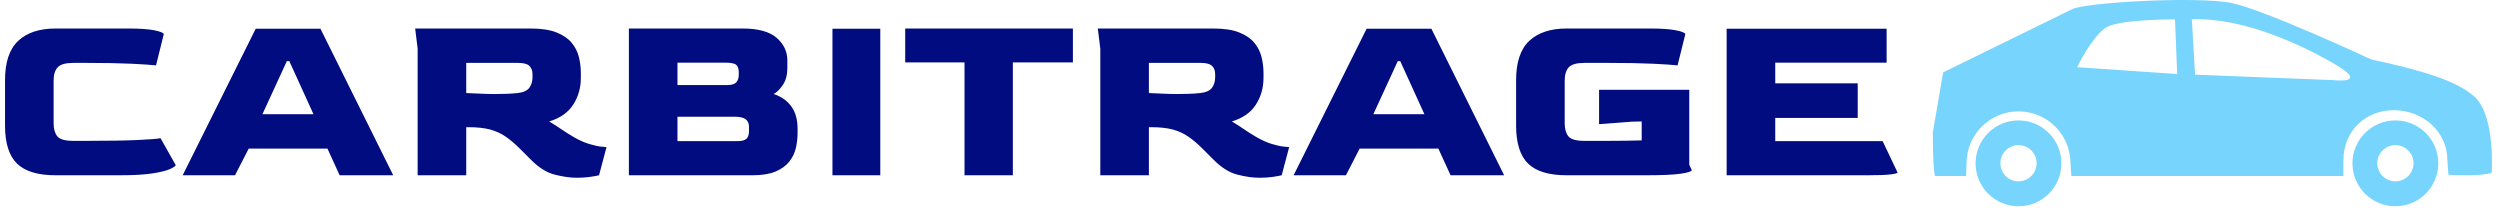 <svg xmlns="http://www.w3.org/2000/svg" version="1.1" xmlns:xlink="http://www.w3.org/1999/xlink" xmlns:svgjs="http://svgjs.dev/svgjs" width="1000" height="83" viewBox="0 0 1000 83"><g transform="matrix(1,0,0,1,-0.606,-0.248)"><svg viewBox="0 0 396 33" data-background-color="#ffffff" preserveAspectRatio="xMidYMid meet" height="83" width="1000" xmlns="http://www.w3.org/2000/svg" xmlns:xlink="http://www.w3.org/1999/xlink"><defs></defs><g id="tight-bounds" transform="matrix(1,0,0,1,0.24,0.099)"><svg viewBox="0 0 395.52 32.803" height="32.803" width="395.52"><g><svg viewBox="0 0 519.728 43.104" height="32.803" width="395.52"><g transform="matrix(1,0,0,1,0,5.957)"><svg viewBox="0 0 395.52 31.19" height="31.19" width="395.52"><g><svg viewBox="0 0 395.52 31.19" height="31.19" width="395.52"><g><svg viewBox="0 0 395.52 31.19" height="31.19" width="395.52"><g transform="matrix(1,0,0,1,0,0)"><svg width="395.52" viewBox="3.5 -29.45 379.78 29.95" height="31.19" data-palette-color="#010c80"><path d="M26.55 0L13.65 0Q8.3 0 5.9-2.35 3.5-4.7 3.5-9.95L3.5-9.95 3.5-19.1Q3.5-24.5 6.15-26.98 8.8-29.45 13.65-29.45L13.65-29.45 28.25-29.45Q31.7-29.45 33.52-29.08 35.35-28.7 35.35-28.3L35.35-28.3 33.8-22.05Q32.55-22.2 28.93-22.38 25.3-22.55 19.8-22.55L19.8-22.55 17.25-22.55Q14.9-22.55 14.08-21.68 13.25-20.8 13.25-19L13.25-19 13.25-10.45Q13.25-8.75 13.98-7.83 14.7-6.9 17.25-6.9L17.25-6.9 19.3-6.9Q26.45-6.9 30.2-7.08 33.95-7.25 34.7-7.45L34.7-7.45 37.75-2.05Q37.75-1.8 36.73-1.3 35.7-0.8 33.27-0.4 30.85 0 26.55 0L26.55 0ZM49.65 0L39.15 0 53.8-29.4 66.8-29.4 81.4 0 70.65 0 68.2-5.35 52.4-5.35 49.65 0ZM60.05-22.9L55.15-12.25 65.4-12.25 60.55-22.9 60.05-22.9ZM118.25 0.5L118.25 0.5Q116.25 0.5 113.8-0.13 111.35-0.75 108.95-3.2L108.95-3.2 106.85-5.3Q105.35-6.8 103.97-7.75 102.6-8.7 100.85-9.18 99.1-9.65 96.45-9.65L96.45-9.65 96.05-9.65 96.05 0 86.3 0 86.3-25.4 85.8-29.45 108.95-29.45Q112.15-29.45 114.12-28.68 116.1-27.9 117.17-26.63 118.25-25.35 118.65-23.75 119.05-22.15 119.05-20.5L119.05-20.5 119.05-19.55Q119.05-16.55 117.52-14.18 116-11.8 112.7-10.8L112.7-10.8Q113.95-10.05 115.07-9.28 116.2-8.5 117.65-7.65L117.65-7.65Q119.3-6.7 120.72-6.28 122.15-5.85 123.1-5.75 124.05-5.65 124.2-5.65L124.2-5.65 122.7 0Q122.1 0.15 120.87 0.33 119.65 0.5 118.25 0.5ZM101.85-16.3L101.85-16.3Q103.1-16.3 104.27-16.35 105.45-16.4 106.4-16.5L106.4-16.5Q108.1-16.7 108.72-17.57 109.35-18.45 109.35-19.7L109.35-19.7 109.35-20.25Q109.35-21.35 108.72-21.95 108.1-22.55 106.45-22.55L106.45-22.55 96.05-22.55 96.05-16.5Q97.3-16.45 98.8-16.38 100.3-16.3 101.85-16.3ZM153.49 0L128.69 0 128.69-29.45 151.49-29.45Q156.19-29.45 158.34-27.58 160.49-25.7 160.49-23.05L160.49-23.05 160.49-21.55Q160.49-19.5 159.62-18.18 158.74-16.85 157.74-16.3L157.74-16.3Q159.94-15.6 161.24-13.88 162.54-12.15 162.54-9.35L162.54-9.35 162.54-8.45Q162.54-6.95 162.19-5.45 161.84-3.95 160.87-2.73 159.89-1.5 158.12-0.75 156.34 0 153.49 0L153.49 0ZM138.44-22.6L138.44-18.1 148.44-18.1Q149.74-18.1 150.24-18.65 150.74-19.2 150.74-20.15L150.74-20.15 150.74-20.65Q150.74-21.7 150.24-22.15 149.74-22.6 147.99-22.6L147.99-22.6 138.44-22.6ZM138.44-11.75L138.44-6.85 150.49-6.85Q151.79-6.85 152.29-7.33 152.79-7.8 152.79-8.85L152.79-8.85 152.79-9.75Q152.79-10.7 152.14-11.23 151.49-11.75 149.89-11.75L149.89-11.75 138.44-11.75ZM179.14 0L169.54 0 169.54-29.4 179.14-29.4 179.14 0ZM205.74 0L196.04 0 196.04-22.65 184.14-22.65 184.14-29.45 217.79-29.45 217.79-22.65 205.74-22.65 205.74 0ZM255.24 0.5L255.24 0.5Q253.24 0.5 250.79-0.13 248.34-0.75 245.94-3.2L245.94-3.2 243.84-5.3Q242.34-6.8 240.96-7.75 239.59-8.7 237.84-9.18 236.09-9.65 233.44-9.65L233.44-9.65 233.04-9.65 233.04 0 223.29 0 223.29-25.4 222.79-29.45 245.94-29.45Q249.14-29.45 251.11-28.68 253.09-27.9 254.16-26.63 255.24-25.35 255.64-23.75 256.04-22.15 256.04-20.5L256.04-20.5 256.04-19.55Q256.04-16.55 254.51-14.18 252.99-11.8 249.69-10.8L249.69-10.8Q250.94-10.05 252.06-9.28 253.19-8.5 254.64-7.65L254.64-7.65Q256.29-6.7 257.71-6.28 259.14-5.85 260.09-5.75 261.04-5.65 261.19-5.65L261.19-5.65 259.69 0Q259.09 0.15 257.86 0.33 256.64 0.5 255.24 0.5ZM238.84-16.3L238.84-16.3Q240.09-16.3 241.26-16.35 242.44-16.4 243.39-16.5L243.39-16.5Q245.09-16.7 245.71-17.57 246.34-18.45 246.34-19.7L246.34-19.7 246.34-20.25Q246.34-21.35 245.71-21.95 245.09-22.55 243.44-22.55L243.44-22.55 233.04-22.55 233.04-16.5Q234.29-16.45 235.79-16.38 237.29-16.3 238.84-16.3ZM272.58 0L262.08 0 276.73-29.4 289.73-29.4 304.33 0 293.58 0 291.13-5.35 275.33-5.35 272.58 0ZM282.98-22.9L278.08-12.25 288.33-12.25 283.48-22.9 282.98-22.9ZM332.78 0L316.88 0Q311.53 0 309.13-2.35 306.73-4.7 306.73-9.95L306.73-9.95 306.73-19.1Q306.73-24.5 309.38-26.98 312.03-29.45 316.88-29.45L316.88-29.45 333.58-29.45Q337.03-29.45 338.86-29.08 340.68-28.7 340.68-28.3L340.68-28.3 339.13-22.05Q337.88-22.2 334.26-22.38 330.63-22.55 325.13-22.55L325.13-22.55 320.48-22.55Q318.13-22.55 317.31-21.68 316.48-20.8 316.48-19L316.48-19 316.48-10.45Q316.48-8.75 317.21-7.83 317.93-6.9 320.48-6.9L320.48-6.9 324.53-6.9Q326.83-6.9 328.68-6.93 330.53-6.95 331.93-7L331.93-7 331.93-10.8 329.93-10.75 323.38-10.25 323.38-17.15 341.48-17.15 341.48-2.1 341.98-1.05Q341.98-0.65 339.88-0.33 337.78 0 332.78 0L332.78 0ZM377.28 0L348.98 0 348.98-29.4 381.08-29.4 381.08-22.6 358.73-22.6 358.73-18.45 375.28-18.45 375.28-11.5 358.73-11.5 358.73-6.85 380.28-6.85 383.28-0.55Q383.28-0.35 381.93-0.18 380.58 0 377.28 0L377.28 0Z" opacity="1" transform="matrix(1,0,0,1,0,0)" fill="#010c80" class="undefined-text-0" data-fill-palette-color="primary" id="text-0"></path></svg></g></svg></g></svg></g></svg></g><g transform="matrix(1,0,0,1,402.883,0)"><svg viewBox="0 0 116.845 43.104" height="43.104" width="116.845"><g><svg xmlns="http://www.w3.org/2000/svg" xmlns:xlink="http://www.w3.org/1999/xlink" version="1.1" x="0" y="0" viewBox="0.296 33.947 99.406 36.671" enable-background="new 0 33.947 100 36.669" xml:space="preserve" width="116.845" height="43.104" class="icon-icon-0" data-fill-palette-color="accent" id="icon-0"><g fill="#77d4fc" data-fill-palette-color="accent"><path d="M15.524 55.357c-4.213 0-7.629 3.418-7.629 7.631s3.416 7.63 7.629 7.63c4.215 0 7.63-3.417 7.63-7.63S19.738 55.357 15.524 55.357zM15.524 66.189c-1.778 0-3.219-1.441-3.219-3.22s1.441-3.221 3.219-3.221c1.777 0 3.219 1.442 3.219 3.221C18.742 64.748 17.301 66.189 15.524 66.189z" fill="#77d4fc" data-fill-palette-color="accent"></path><path d="M82.53 55.355c-4.215 0-7.632 3.417-7.632 7.629 0 4.214 3.417 7.631 7.632 7.631 4.212 0 7.63-3.417 7.63-7.631C90.16 58.772 86.742 55.355 82.53 55.355zM82.53 66.189c-1.778 0-3.222-1.441-3.222-3.22s1.443-3.221 3.222-3.221 3.223 1.442 3.223 3.221S84.309 66.189 82.53 66.189z" fill="#77d4fc" data-fill-palette-color="accent"></path><path d="M78.23 44.515c0 0-18.764-8.75-24.754-10.018-5.987-1.268-26.597-0.115-28.554 1.151l-11.515 5.64L2.125 46.815 0.298 57.465c0 0-0.05 6.318 0.388 7.773h5.527l0.071-2.25c0-5.103 4.138-9.24 9.243-9.24 5.103 0 9.238 4.138 9.238 9.24l0.158 2.25h48.359l0.007-2.83c0-5.103 3.856-8.87 8.959-8.87s9.523 3.768 9.523 8.87l0.19 2.616c0 0 5.845 0.33 7.688-0.361 0 0 0.69-9.787-2.878-13.357C93.603 48.308 87.213 46.44 78.23 44.515zM25.956 45.896c0 0 2.363-5.01 4.943-6.924 1.911-1.627 12.446-1.583 12.446-1.583l0.389 9.715L25.956 45.896zM71.613 48.198l-24.698-0.978-0.577-9.846c9.154-0.344 19.576 4.549 25.563 8.06C77.89 48.946 71.613 48.198 71.613 48.198z" fill="#77d4fc" data-fill-palette-color="accent"></path></g></svg></g></svg></g></svg></g></svg><rect width="395.52" height="32.803" fill="none" stroke="none" visibility="hidden"></rect></g></svg></g></svg>